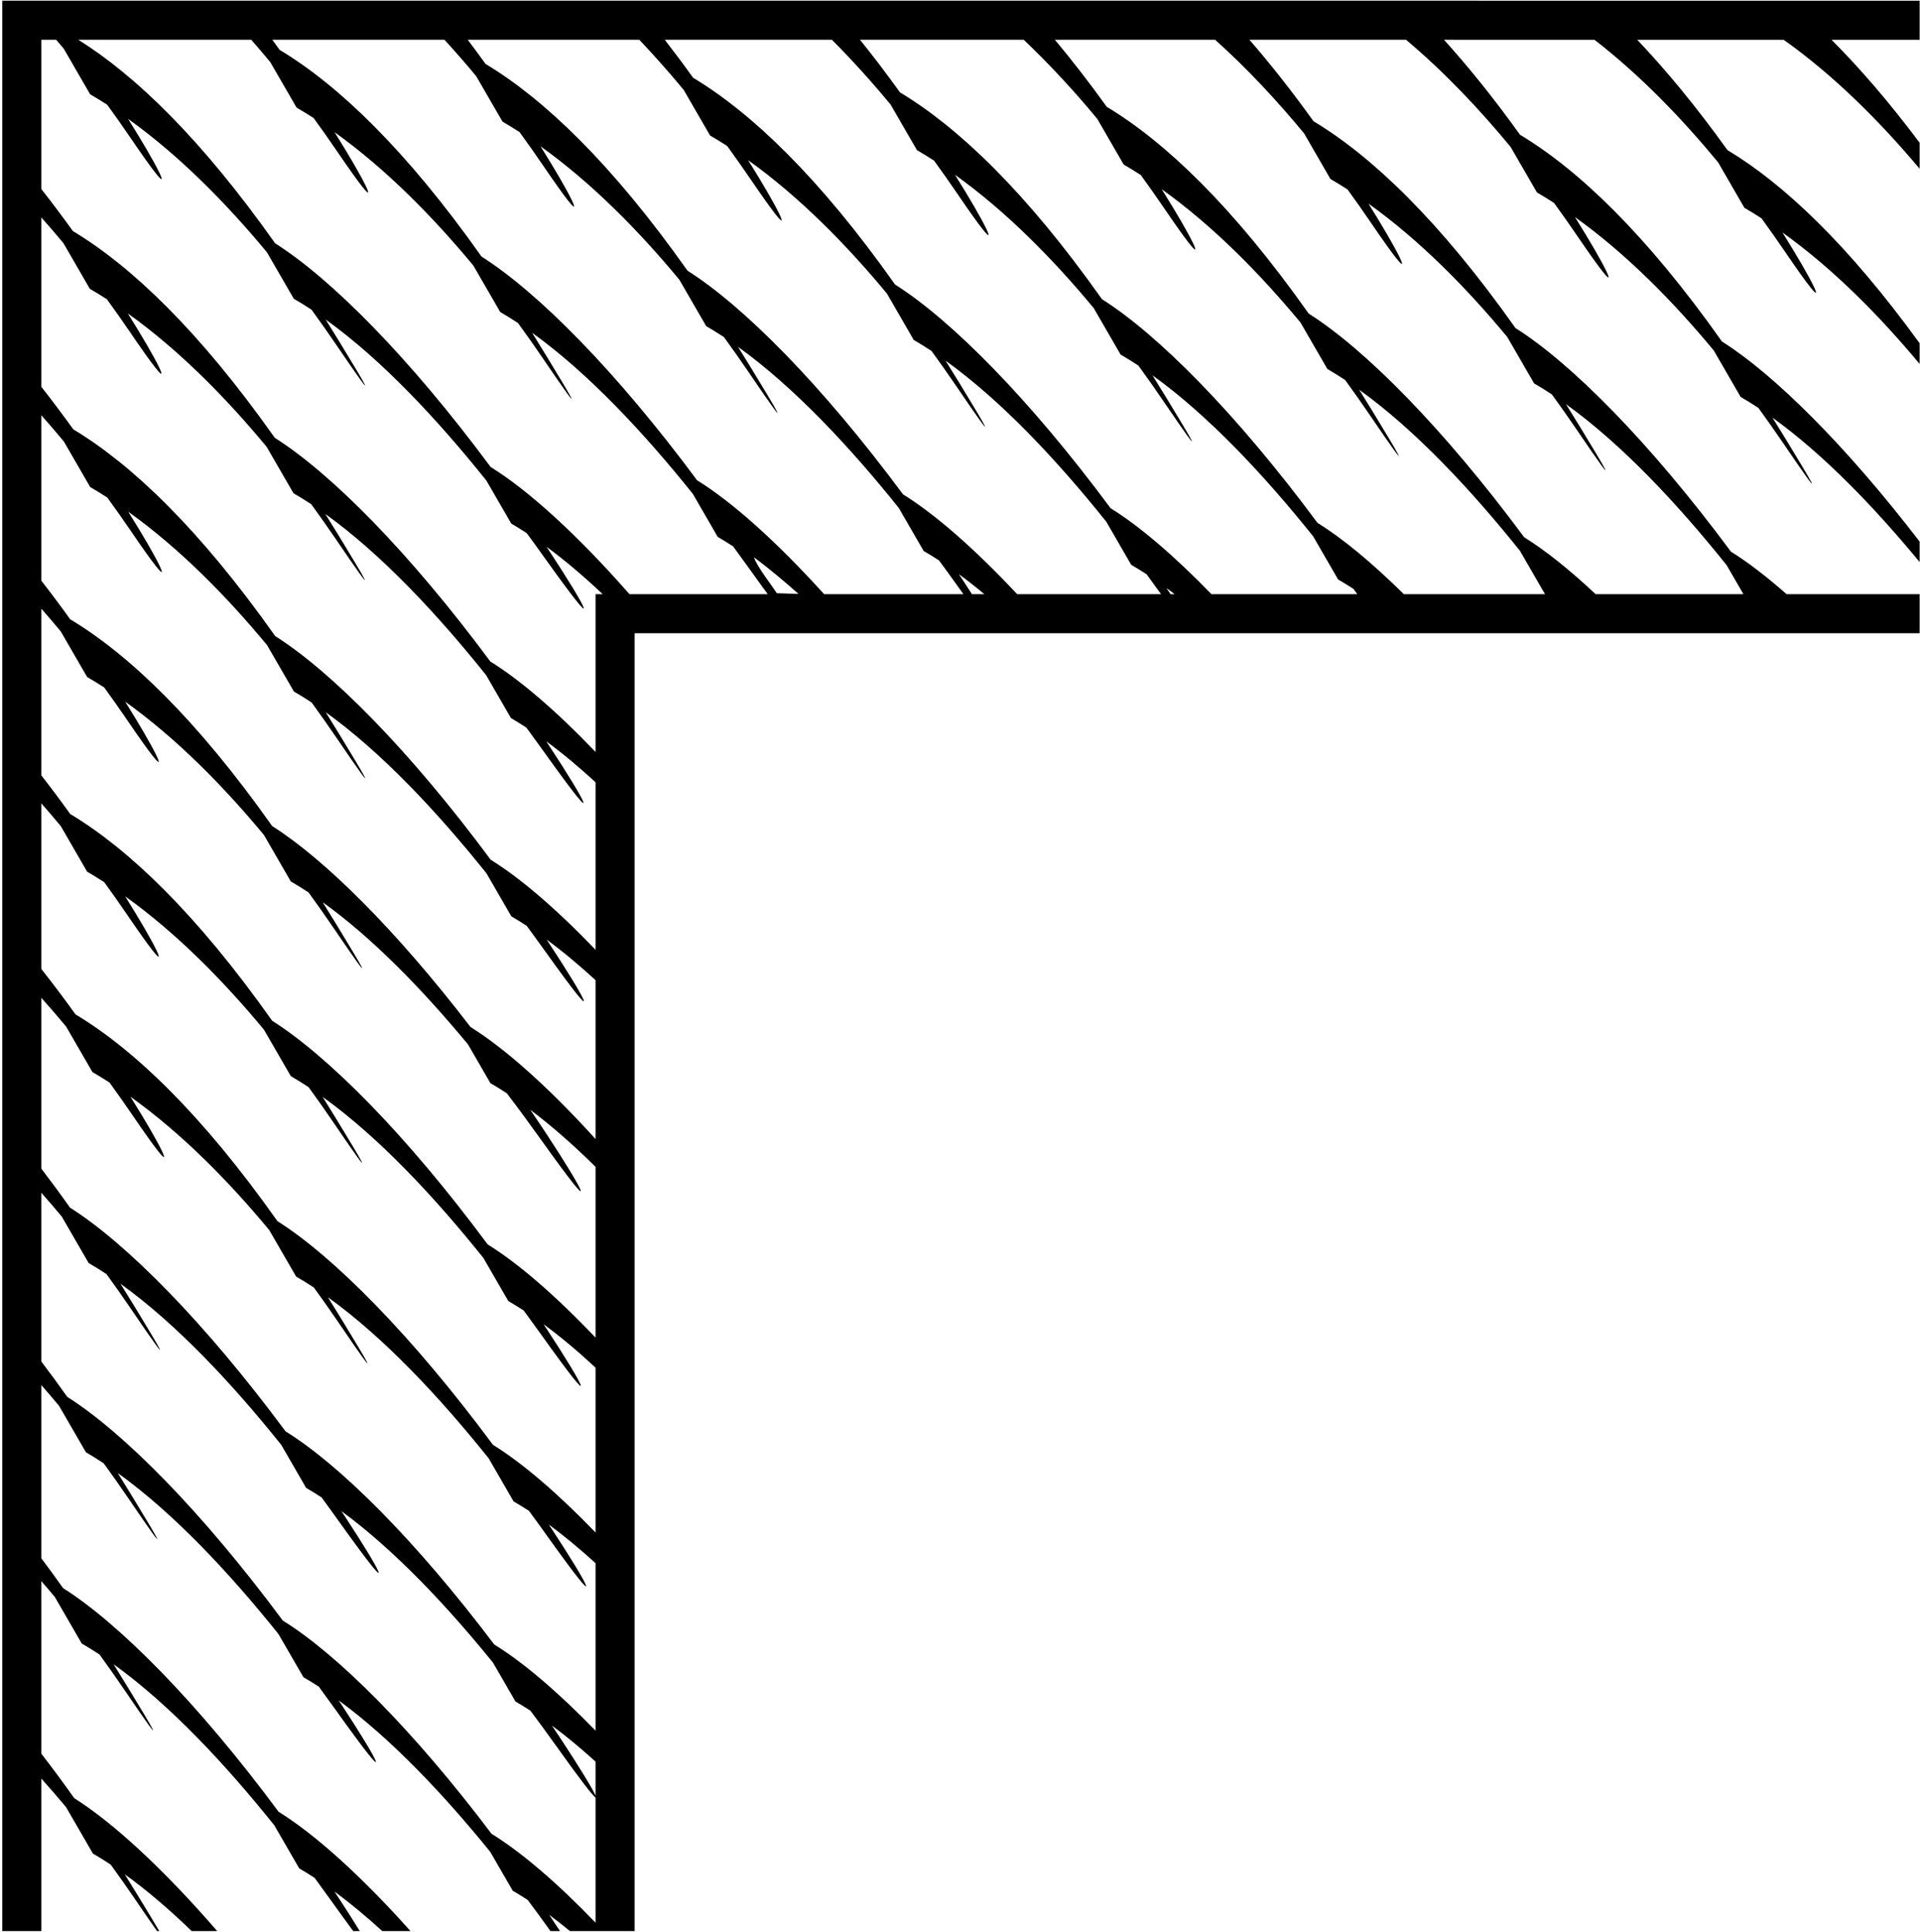 <?xml version="1.0" encoding="UTF-8"?>
<svg xmlns="http://www.w3.org/2000/svg" xmlns:xlink="http://www.w3.org/1999/xlink" width="512pt" height="515pt" viewBox="0 0 512 515" version="1.1">
<g id="surface1">
<path style=" stroke:none;fill-rule:nonzero;fill:rgb(0%,0%,0%);fill-opacity:1;" d="M 511.902 0.188 L 0.598 0.172 L 0.598 514.828 L 11.016 514.828 L 11.016 474.172 C 13.277 476.691 15.496 479.227 17.613 481.781 L 24.773 494.16 C 26.355 495.074 27.938 496.062 29.52 497.105 C 31.832 500.277 34.027 503.398 36.074 506.41 C 38.777 510.387 40.652 513.098 41.879 514.828 L 42.477 514.828 C 41.195 512.633 39.125 509.23 36.977 505.695 C 35.734 503.645 34.5 501.656 33.27 499.691 C 39.285 504.016 45.266 509.168 51.117 514.828 L 57.922 514.828 C 43.492 498.164 30.184 485.953 19.793 479.391 C 16.82 475.18 13.895 471.242 11.016 467.523 L 11.016 421.52 C 12.246 422.934 13.457 424.355 14.637 425.781 L 21.797 438.16 C 23.379 439.074 24.961 440.059 26.543 441.102 C 28.855 444.277 31.051 447.398 33.098 450.406 C 45.902 469.234 40.277 460.027 34 449.691 C 32.758 447.645 31.523 445.656 30.293 443.691 C 45.305 454.48 60.133 470.371 73.152 486.633 L 79.789 498.109 C 81.16 498.902 82.531 499.75 83.898 500.641 C 85.41 502.688 86.887 504.723 88.32 506.73 C 90.723 510.094 92.66 512.758 94.195 514.828 L 95.938 514.828 C 94.387 512.289 92.398 509.16 90.223 505.855 C 89.879 505.328 89.535 504.816 89.188 504.293 C 93.469 507.43 97.727 510.984 101.934 514.828 L 109.461 514.828 C 96.137 499.914 83.918 488.98 74.289 483.02 C 52.652 453.832 31.73 432.809 16.82 423.391 C 14.863 420.621 12.93 417.984 11.016 415.438 L 11.016 369.262 C 12.629 371.102 14.215 372.945 15.754 374.801 L 22.914 387.18 C 24.496 388.098 26.078 389.082 27.66 390.125 C 29.973 393.301 32.168 396.418 34.215 399.43 C 47.016 418.258 41.395 409.051 35.117 398.715 C 33.875 396.668 32.641 394.676 31.41 392.715 C 46.422 403.504 61.246 419.395 74.27 435.656 L 80.906 447.133 C 82.277 447.926 83.645 448.773 85.016 449.66 C 86.527 451.711 88.004 453.746 89.438 455.754 C 106.484 479.633 100.402 468.664 91.34 454.875 C 90.996 454.352 90.648 453.836 90.305 453.316 C 104.422 463.656 118.344 478.43 130.727 493.699 L 136.723 504.062 C 138.051 504.832 139.379 505.656 140.711 506.516 C 142.809 509.316 144.836 512.094 146.797 514.828 L 149.336 514.828 C 148.379 513.367 147.418 511.926 146.457 510.5 C 148.305 511.859 150.145 513.316 151.98 514.828 L 169.234 514.828 L 169.234 168.824 L 511.902 168.824 L 511.902 158.406 L 476.414 158.406 C 471.02 153.645 466.023 149.824 461.586 147.074 C 439.945 117.887 419.027 96.863 404.113 87.445 C 383.891 58.836 365.805 41.652 350.266 32.324 C 344.41 24.168 338.707 16.965 333.176 10.602 L 374.941 10.602 C 385.168 19.191 394.551 29.137 402.832 39.172 L 409.852 51.305 C 411.383 52.191 412.898 53.133 414.406 54.098 C 416.605 57.117 418.691 60.086 420.648 62.961 C 433.52 81.852 429.105 72.816 422.848 62.516 C 421.895 60.941 420.941 59.398 419.996 57.879 C 433.789 67.746 446.293 80.512 457.004 93.434 L 464.164 105.812 C 465.742 106.727 467.328 107.711 468.91 108.754 C 471.223 111.93 473.418 115.051 475.465 118.062 C 488.266 136.887 482.645 127.68 476.367 117.344 C 475.121 115.297 473.891 113.309 472.66 111.344 C 486.301 121.148 499.781 135.164 511.902 149.844 L 511.902 144.387 C 491.977 118.473 473.004 99.77 459.184 91.039 C 438.965 62.43 420.875 45.25 405.336 35.922 C 398.352 26.191 391.578 17.805 385.062 10.602 L 425.188 10.605 C 437.395 20.035 448.516 31.594 458.152 43.262 L 465.168 55.398 C 466.703 56.285 468.219 57.227 469.727 58.191 C 471.926 61.211 474.012 64.18 475.969 67.055 C 488.84 85.941 484.426 76.906 478.168 66.605 C 477.215 65.035 476.262 63.492 475.312 61.973 C 488.934 71.715 501.285 84.281 511.902 97.031 L 511.902 91.523 C 492.73 65.086 475.523 48.941 460.656 40.016 C 452.305 28.383 444.258 18.664 436.594 10.605 L 475.641 10.605 C 489.098 20.129 501.348 32.43 511.902 44.984 L 511.902 38.059 C 503.734 27.152 495.879 18.086 488.406 10.605 L 511.902 10.605 Z M 158.816 512.59 C 148.387 501.762 138.871 493.684 131.07 488.883 C 110.012 460.973 89.82 440.965 75.406 432.039 C 53.766 402.855 32.848 381.832 17.934 372.41 C 15.598 369.105 13.293 365.977 11.016 362.977 L 11.016 317.984 C 12.883 320.098 14.715 322.215 16.48 324.348 L 23.641 336.727 C 25.223 337.641 26.805 338.629 28.391 339.672 C 30.703 342.844 32.895 345.965 34.945 348.977 C 47.746 367.805 42.125 358.598 35.844 348.258 C 34.602 346.211 33.367 344.223 32.141 342.258 C 47.148 353.047 61.977 368.938 75 385.199 L 81.637 396.676 C 83.004 397.469 84.375 398.316 85.746 399.207 C 87.254 401.258 88.734 403.289 90.164 405.301 C 107.215 429.176 101.129 418.207 92.07 404.422 C 91.723 403.895 91.379 403.383 91.035 402.859 C 105.148 413.203 119.074 427.977 131.453 443.242 L 137.449 453.609 C 138.777 454.379 140.109 455.199 141.438 456.059 C 143.762 459.16 146.008 462.234 148.16 465.25 C 155.031 474.879 158.141 478.836 158.816 479.23 Z M 158.816 478.727 C 158.07 476.953 154.414 470.992 150.062 464.371 C 149.105 462.914 148.145 461.473 147.188 460.043 C 151.09 462.922 154.973 466.168 158.816 469.645 Z M 158.816 461.398 C 148.676 450.957 139.414 443.113 131.801 438.426 C 110.738 410.52 90.547 390.512 76.133 381.586 C 54.496 352.398 33.578 331.375 18.664 321.953 C 16.078 318.297 13.531 314.844 11.016 311.551 L 11.016 266.012 C 13.281 268.551 15.504 271.109 17.629 273.68 L 24.648 285.816 C 26.184 286.703 27.699 287.645 29.207 288.609 C 31.406 291.633 33.488 294.598 35.449 297.473 C 48.32 316.359 43.902 307.328 37.648 297.027 C 36.691 295.453 35.742 293.91 34.793 292.391 C 48.59 302.262 61.094 315.023 71.801 327.941 L 78.961 340.324 C 80.543 341.238 82.125 342.223 83.707 343.266 C 86.02 346.441 88.215 349.562 90.262 352.57 C 103.062 371.398 97.441 362.191 91.164 351.855 C 89.922 349.809 88.688 347.816 87.457 345.855 C 102.469 356.645 117.297 372.535 130.316 388.797 L 136.953 400.273 C 138.324 401.066 139.695 401.914 141.062 402.805 C 142.574 404.852 144.051 406.887 145.484 408.895 C 162.531 432.773 156.449 421.805 147.391 408.02 C 147.043 407.492 146.699 406.98 146.352 406.457 C 150.535 409.523 154.699 413.004 158.816 416.746 Z M 158.816 408.566 C 148.543 397.926 139.168 389.961 131.453 385.184 C 109.812 355.996 88.895 334.973 73.98 325.555 C 53.762 296.941 35.676 279.762 20.133 270.434 C 17.051 266.141 14.012 262.113 11.016 258.328 L 11.016 214.168 C 12.789 216.191 14.535 218.219 16.219 220.258 L 23.238 232.395 C 24.77 233.281 26.285 234.223 27.793 235.188 C 29.992 238.211 32.078 241.176 34.035 244.051 C 46.91 262.938 42.492 253.902 36.234 243.602 C 35.281 242.031 34.332 240.488 33.383 238.965 C 47.18 248.836 59.68 261.602 70.391 274.52 L 77.551 286.898 C 79.133 287.816 80.715 288.801 82.297 289.844 C 84.609 293.02 86.805 296.137 88.852 299.148 C 101.652 317.977 96.031 308.77 89.754 298.434 C 88.512 296.387 87.277 294.395 86.047 292.434 C 101.059 303.223 115.883 319.109 128.906 335.375 L 135.543 346.852 C 136.914 347.645 138.281 348.492 139.652 349.379 C 141.164 351.43 142.641 353.465 144.074 355.473 C 161.121 379.352 155.039 368.383 145.977 354.594 C 145.633 354.07 145.285 353.555 144.941 353.035 C 149.605 356.449 154.242 360.375 158.816 364.617 Z M 158.816 356.621 C 147.992 345.242 138.109 336.754 130.043 331.762 C 108.402 302.574 87.484 281.551 72.57 272.129 C 52.348 243.52 34.262 226.34 18.723 217.012 C 16.121 213.387 13.555 209.965 11.016 206.707 L 11.016 162.266 C 12.789 164.285 14.535 166.312 16.215 168.352 L 23.234 180.488 C 24.77 181.375 26.285 182.316 27.793 183.281 C 29.992 186.301 32.078 189.27 34.035 192.145 C 46.906 211.031 42.488 201.996 36.234 191.695 C 35.277 190.125 34.328 188.582 33.379 187.059 C 47.176 196.93 59.68 209.695 70.387 222.613 L 77.547 234.992 C 79.129 235.91 80.711 236.895 82.293 237.938 C 84.605 241.113 86.801 244.23 88.848 247.242 C 101.652 266.07 96.027 256.863 89.75 246.527 C 88.508 244.48 87.273 242.488 86.043 240.523 C 99.5 250.195 112.805 263.965 124.797 278.43 L 130.777 288.77 C 132.234 289.613 133.695 290.516 135.152 291.469 C 138.266 295.551 141.246 299.609 144.07 303.566 C 161.117 327.445 155.035 316.477 145.977 302.688 C 144.457 300.375 142.934 298.109 141.41 295.871 C 147.285 300.285 153.117 305.453 158.816 311.086 Z M 158.816 303.668 C 146.215 289.781 134.676 279.539 125.469 273.797 C 105.477 247.758 86.43 228.977 72.57 220.223 C 52.348 191.613 34.262 174.434 18.719 165.105 C 16.121 161.484 13.555 158.062 11.016 154.805 L 11.016 110.703 C 13.074 113.027 15.098 115.363 17.035 117.711 L 24.055 129.848 C 25.586 130.734 27.102 131.672 28.609 132.641 C 30.809 135.66 32.895 138.629 34.852 141.5 C 47.723 160.391 43.309 151.355 37.051 141.055 C 36.098 139.484 35.145 137.938 34.199 136.418 C 47.992 146.289 60.496 159.055 71.207 171.973 L 78.367 184.352 C 79.949 185.266 81.531 186.254 83.113 187.297 C 85.426 190.473 87.621 193.59 89.668 196.602 C 102.469 215.43 96.848 206.223 90.57 195.887 C 89.324 193.836 88.094 191.848 86.863 189.883 C 101.875 200.672 116.699 216.562 129.723 232.824 L 136.359 244.301 C 137.727 245.094 139.098 245.941 140.469 246.832 C 141.98 248.883 143.457 250.918 144.891 252.926 C 161.938 276.805 155.855 265.836 146.793 252.047 C 146.449 251.52 146.102 251.008 145.758 250.484 C 150.145 253.699 154.508 257.363 158.816 261.316 Z M 158.816 253.219 C 148.309 242.27 138.723 234.078 130.855 229.211 C 109.219 200.023 88.301 179.004 73.387 169.582 C 53.164 140.973 35.078 123.793 19.539 114.461 C 16.66 110.449 13.82 106.684 11.016 103.117 L 11.016 57.965 C 13.039 60.246 15.027 62.547 16.934 64.855 L 23.949 76.988 C 25.484 77.879 27 78.816 28.508 79.781 C 30.707 82.805 32.793 85.77 34.75 88.645 C 47.621 107.535 43.207 98.5 36.949 88.199 C 35.996 86.629 35.043 85.082 34.094 83.562 C 47.891 93.434 60.395 106.195 71.102 119.117 L 78.262 131.496 C 79.844 132.41 81.426 133.395 83.012 134.438 C 85.324 137.613 87.516 140.734 89.566 143.746 C 102.367 162.57 96.746 153.363 90.469 143.027 C 89.223 140.98 87.988 138.992 86.758 137.027 C 101.77 147.816 116.598 163.707 129.617 179.969 L 136.258 191.445 C 137.625 192.238 138.996 193.086 140.367 193.977 C 141.875 196.023 143.355 198.062 144.785 200.066 C 161.836 223.945 155.75 212.977 146.691 199.191 C 146.348 198.664 146 198.152 145.656 197.629 C 150.074 200.867 154.473 204.566 158.816 208.555 Z M 158.816 158.406 L 158.816 200.473 C 148.27 189.465 138.645 181.238 130.754 176.355 C 109.117 147.168 88.199 126.145 73.285 116.727 C 53.062 88.113 34.977 70.938 19.438 61.605 C 16.594 57.645 13.785 53.918 11.016 50.391 L 11.016 10.594 L 14.969 10.594 C 15.648 11.395 16.348 12.191 17.012 12.992 L 24.027 25.129 C 25.562 26.016 27.078 26.957 28.586 27.922 C 30.785 30.945 32.871 33.91 34.828 36.785 C 47.699 55.676 43.285 46.641 37.027 36.34 C 36.074 34.77 35.121 33.223 34.172 31.703 C 47.969 41.574 60.473 54.34 71.18 67.258 L 78.34 79.637 C 79.922 80.551 81.504 81.535 83.09 82.578 C 85.402 85.754 87.594 88.875 89.645 91.887 C 102.445 110.711 96.824 101.504 90.543 91.168 C 89.301 89.121 88.066 87.133 86.836 85.168 C 101.848 95.957 116.676 111.848 129.695 128.109 L 136.336 139.586 C 137.703 140.379 139.074 141.227 140.445 142.117 C 141.953 144.164 143.434 146.199 144.863 148.211 C 161.91 172.086 155.828 161.117 146.77 147.328 C 146.426 146.805 146.078 146.289 145.73 145.77 C 150.777 149.465 155.789 153.758 160.723 158.406 Z M 167.863 158.406 C 153.816 142.422 140.91 130.734 130.832 124.496 C 109.195 95.309 88.277 74.285 73.363 64.863 C 53.723 37.078 36.102 20.094 20.867 10.594 L 66.988 10.594 C 68.719 12.57 70.422 14.551 72.066 16.543 L 79.082 28.68 C 80.617 29.566 82.133 30.508 83.641 31.473 C 85.84 34.492 87.926 37.461 89.883 40.332 C 102.754 59.223 98.34 50.188 92.082 39.887 C 91.129 38.316 90.176 36.773 89.227 35.25 C 103.023 45.121 115.527 57.887 126.234 70.805 L 133.395 83.184 C 134.977 84.102 136.562 85.086 138.145 86.129 C 140.457 89.305 142.648 92.422 144.699 95.434 C 157.5 114.262 151.879 105.055 145.602 94.719 C 144.355 92.672 143.121 90.68 141.895 88.715 C 156.902 99.504 171.73 115.395 184.754 131.66 L 191.391 143.137 C 192.758 143.926 194.129 144.777 195.5 145.664 C 197.008 147.715 198.488 149.75 199.922 151.758 C 201.801 154.395 203.387 156.578 204.73 158.406 Z M 207.148 158.156 C 205.832 156.039 202.066 151.375 201.035 148.57 C 204.773 151.305 209.242 155.047 212.93 158.336 Z M 219.766 158.406 C 206.941 144.234 195.207 133.812 185.887 128.043 C 164.25 98.855 143.328 77.836 128.418 68.414 C 108.195 39.805 90.109 22.625 74.57 13.297 C 73.914 12.383 73.262 11.484 72.609 10.594 L 118.52 10.594 C 121.438 13.797 124.285 17.031 126.98 20.297 L 134 32.43 C 135.531 33.316 137.051 34.258 138.555 35.223 C 140.754 38.246 142.84 41.211 144.801 44.086 C 157.672 62.977 153.254 53.941 146.996 43.641 C 146.043 42.066 145.094 40.523 144.145 39.004 C 157.941 48.871 170.441 61.637 181.152 74.559 L 188.312 86.938 C 189.895 87.852 191.477 88.836 193.059 89.879 C 195.371 93.055 197.566 96.176 199.613 99.188 C 212.414 118.012 206.793 108.805 200.516 98.469 C 199.273 96.422 198.039 94.434 196.809 92.469 C 211.82 103.258 226.645 119.148 239.668 135.41 L 246.305 146.887 C 247.676 147.68 249.047 148.527 250.414 149.418 C 251.926 151.465 253.402 153.504 254.836 155.508 C 255.574 156.547 256.266 157.504 256.914 158.406 Z M 259.188 158.406 C 258.406 157.184 257.594 155.93 256.738 154.633 C 256.395 154.105 256.047 153.594 255.703 153.07 C 257.977 154.734 260.242 156.523 262.5 158.406 Z M 271.238 158.406 C 259.762 146.137 249.281 137.047 240.805 131.797 C 219.164 102.609 198.246 81.586 183.332 72.164 C 163.109 43.555 145.023 26.379 129.484 17.047 C 127.883 14.816 126.301 12.684 124.723 10.594 L 170.477 10.598 C 174.633 14.969 178.598 19.465 182.332 23.984 L 189.348 36.121 C 190.883 37.008 192.398 37.949 193.906 38.914 C 196.105 41.934 198.191 44.902 200.148 47.773 C 213.02 66.664 208.605 57.629 202.348 47.328 C 201.395 45.758 200.441 44.215 199.492 42.691 C 213.289 52.562 225.793 65.328 236.504 78.246 L 243.66 90.625 C 245.242 91.543 246.824 92.527 248.41 93.57 C 250.723 96.746 252.914 99.863 254.965 102.875 C 267.766 121.703 262.145 112.496 255.867 102.16 C 254.621 100.113 253.387 98.121 252.156 96.156 C 267.172 106.945 281.996 122.836 295.02 139.102 L 301.656 150.578 C 303.023 151.367 304.395 152.219 305.766 153.105 C 307.078 154.891 308.355 156.656 309.609 158.406 Z M 312.145 158.406 C 312.129 158.379 312.109 158.352 312.09 158.32 C 311.746 157.797 311.398 157.281 311.055 156.762 C 311.781 157.297 312.512 157.848 313.242 158.406 Z M 323.055 158.406 C 312.965 148.012 303.754 140.191 296.152 135.484 C 274.516 106.301 253.598 85.277 238.684 75.855 C 218.461 47.246 200.375 30.066 184.836 20.738 C 182.281 17.18 179.754 13.805 177.262 10.598 L 221.836 10.598 C 227.391 16.168 232.641 22.004 237.496 27.883 L 244.516 40.02 C 246.047 40.906 247.562 41.848 249.07 42.812 C 251.27 45.832 253.355 48.801 255.312 51.672 C 268.184 70.562 263.77 61.527 257.512 51.227 C 256.559 49.656 255.605 48.113 254.656 46.59 C 268.453 56.461 280.957 69.227 291.664 82.145 L 298.824 94.523 C 300.406 95.438 301.992 96.426 303.574 97.469 C 305.887 100.645 308.078 103.762 310.129 106.773 C 322.93 125.602 317.309 116.395 311.031 106.059 C 309.785 104.012 308.551 102.02 307.32 100.055 C 322.336 110.844 337.16 126.734 350.184 142.996 L 356.82 154.477 C 358.188 155.266 359.559 156.117 360.93 157.004 C 361.277 157.477 361.609 157.941 361.945 158.406 Z M 374.359 158.406 C 365.781 149.945 357.938 143.48 351.316 139.383 C 329.68 110.195 308.762 89.176 293.848 79.754 C 273.625 51.145 255.539 33.965 240 24.633 C 236.383 19.598 232.828 14.938 229.332 10.598 L 272.992 10.602 C 280.035 17.289 286.637 24.469 292.629 31.727 L 299.645 43.863 C 301.18 44.75 302.695 45.691 304.203 46.656 C 306.402 49.676 308.488 52.645 310.445 55.52 C 323.316 74.406 318.902 65.371 312.645 55.07 C 311.691 53.5 310.738 51.957 309.789 50.438 C 323.586 60.305 336.09 73.07 346.801 85.988 L 353.961 98.367 C 355.539 99.285 357.121 100.27 358.707 101.312 C 361.02 104.488 363.215 107.605 365.262 110.617 C 378.062 129.445 372.441 120.238 366.164 109.902 C 364.918 107.855 363.684 105.863 362.453 103.898 C 377.469 114.691 392.293 130.578 405.316 146.844 L 411.953 158.32 C 412 158.348 412.051 158.379 412.098 158.406 Z M 347.762 35.57 L 354.777 47.707 C 356.312 48.598 357.828 49.535 359.336 50.504 C 361.535 53.523 363.621 56.488 365.578 59.363 C 378.449 78.254 374.035 69.219 367.777 58.918 C 366.824 57.348 365.871 55.801 364.926 54.281 C 378.719 64.152 391.223 76.914 401.934 89.836 L 409.094 102.215 C 410.672 103.129 412.258 104.113 413.84 105.156 C 416.152 108.332 418.348 111.453 420.395 114.465 C 433.195 133.289 427.574 124.086 421.297 113.746 C 420.051 111.699 418.816 109.711 417.59 107.746 C 432.602 118.535 447.426 134.426 460.449 150.688 L 464.91 158.406 L 425.5 158.406 C 418.48 151.82 412.027 146.684 406.449 143.23 C 384.812 114.043 363.895 93.02 348.98 83.598 C 328.758 54.988 310.672 37.809 295.133 28.48 C 290.422 21.914 285.809 15.992 281.305 10.602 L 324.031 10.602 C 332.648 18.316 340.613 26.914 347.762 35.57 "/>
</g>
</svg>
